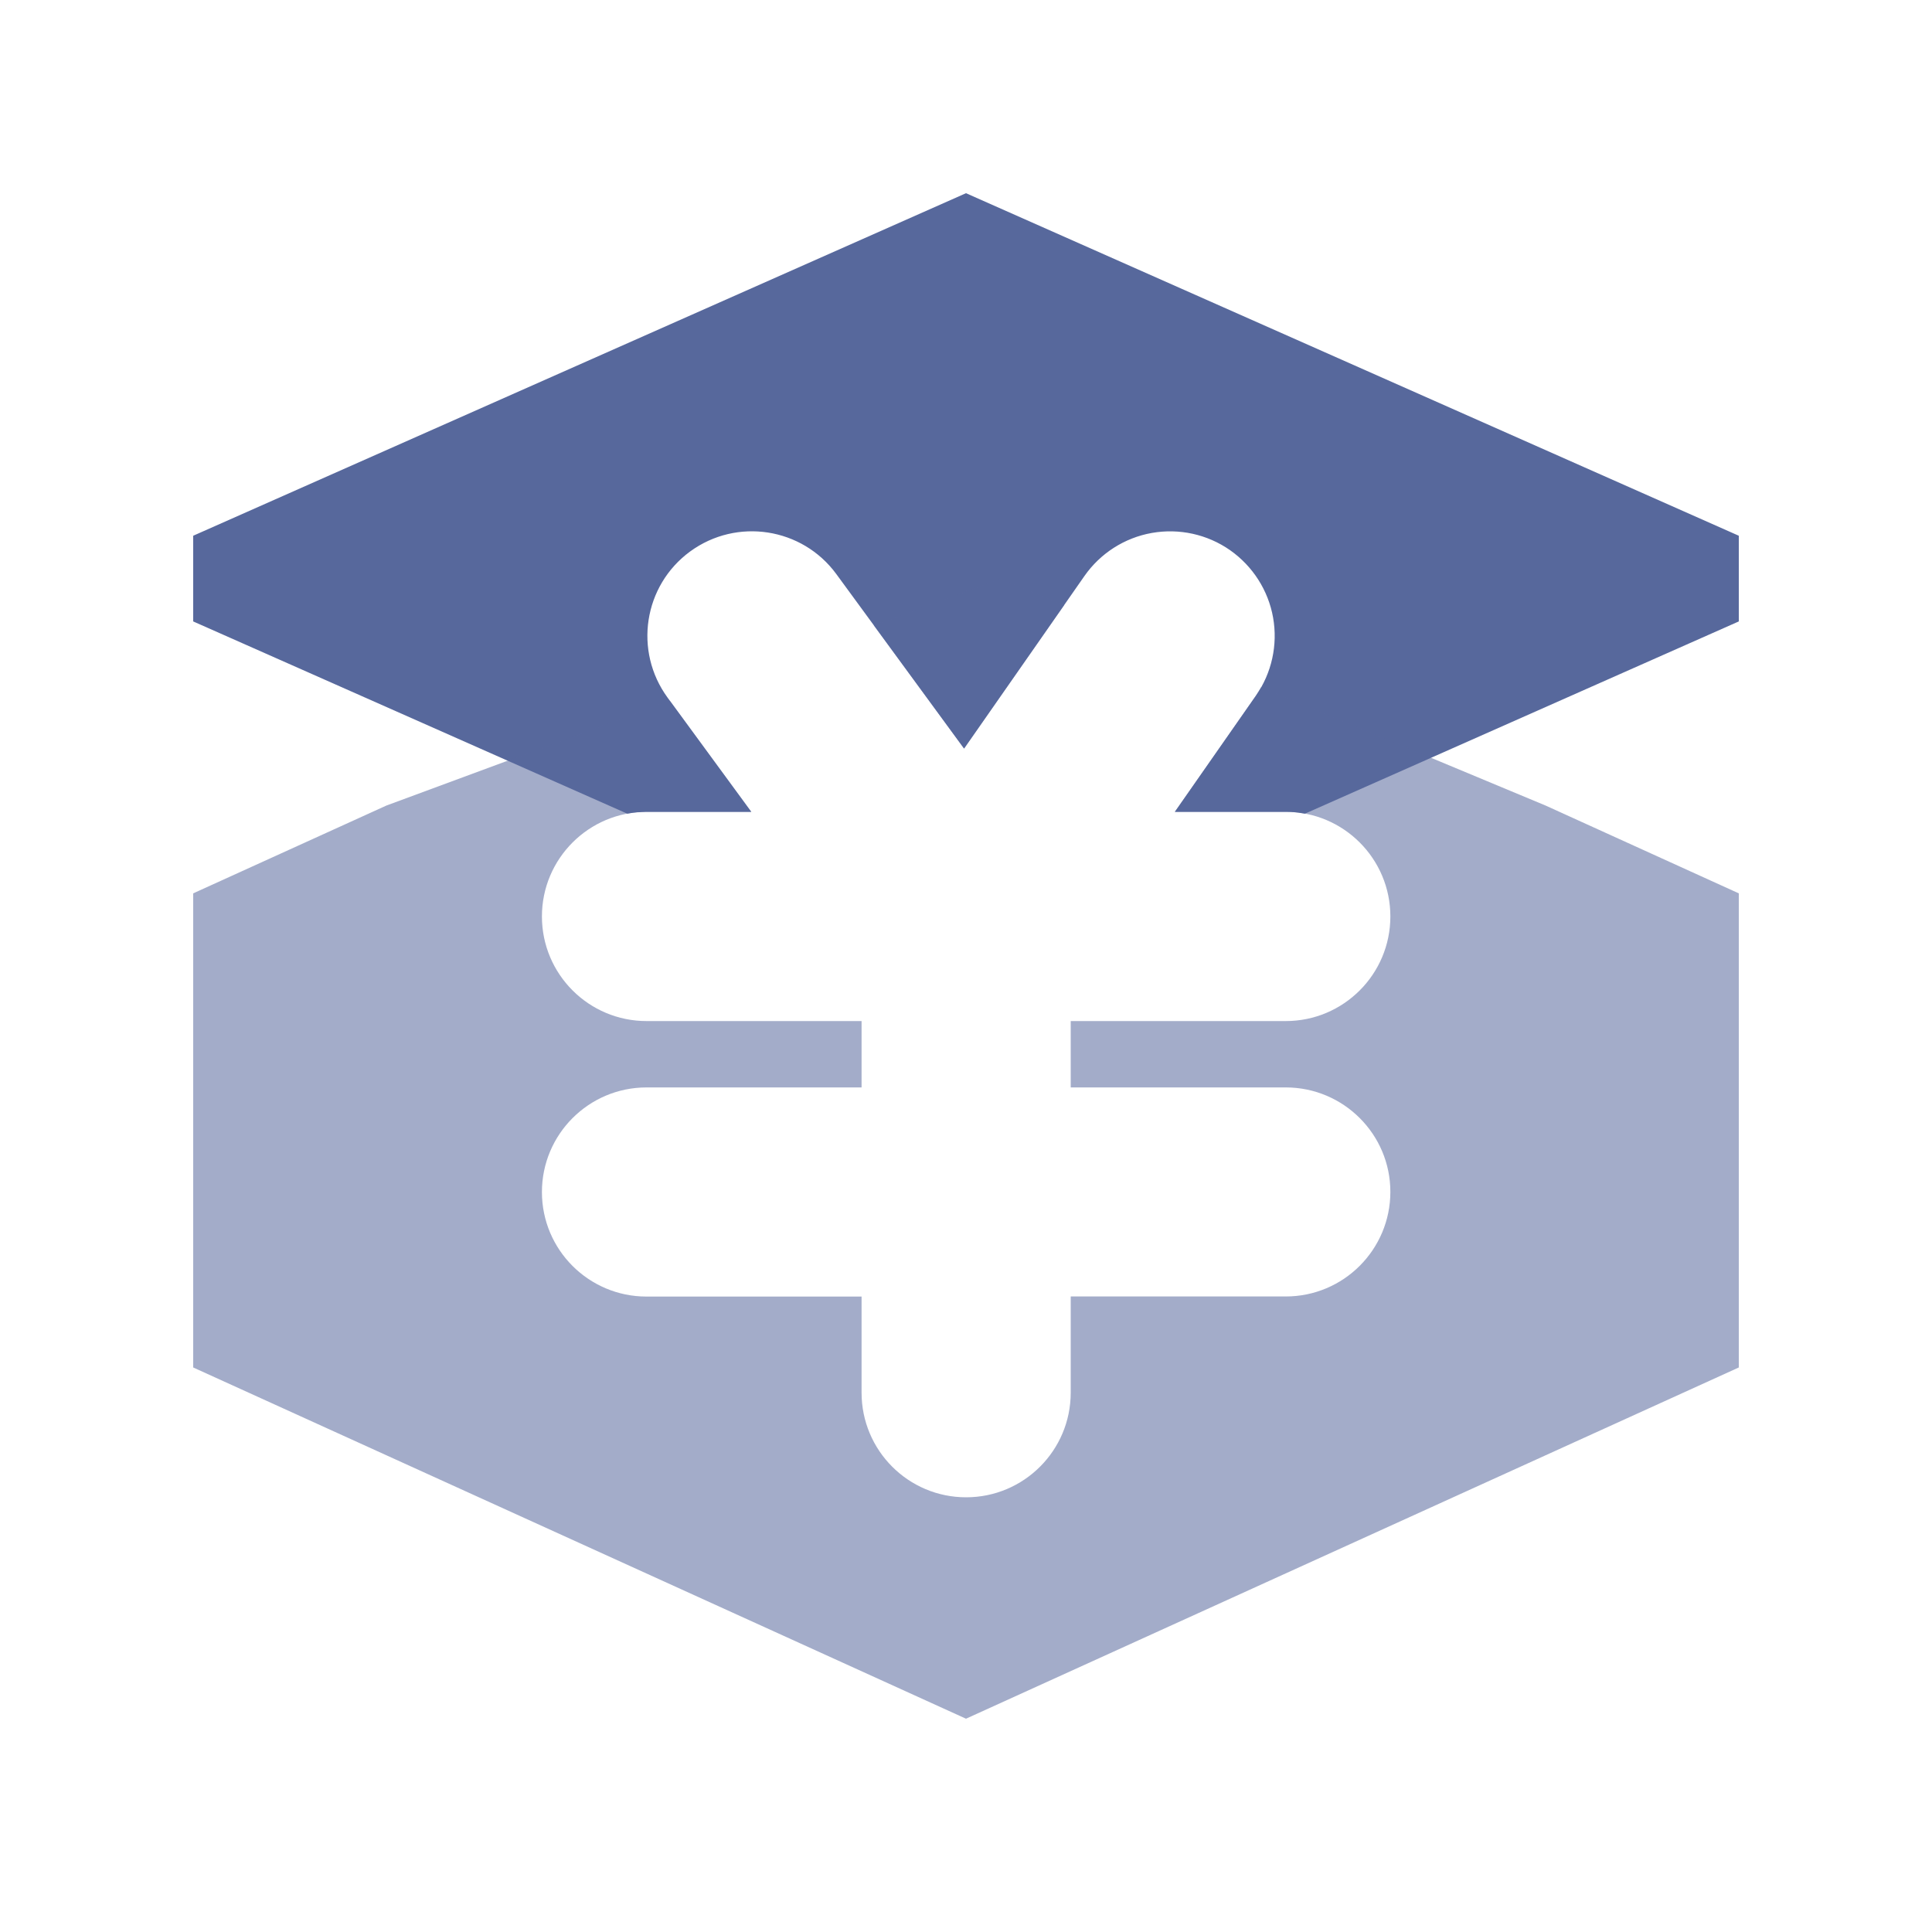<?xml version="1.0" encoding="UTF-8"?>
<svg width="20px" height="20px" viewBox="0 0 20 20" version="1.1" xmlns="http://www.w3.org/2000/svg" xmlns:xlink="http://www.w3.org/1999/xlink">
    <title>intangible-assets-second-menu</title>
    <g id="吉林银行迭代二" stroke="none" stroke-width="1" fill="none" fill-rule="evenodd">
        <g id="intangible-assets-second-menu">
            <rect id="矩形" x="0" y="0" width="20" height="20"></rect>
            <g id="编组-4" transform="translate(2, 2)" fill="#57689C" fill-rule="nonzero">
                <path d="M9.924,3.517 C9.641,3.567 9.39,3.728 9.226,3.963 L7.98,5.749 L6.657,3.942 C6.304,3.461 5.627,3.356 5.144,3.709 C4.662,4.062 4.558,4.739 4.911,5.222 L5.777,6.404 L4.693,6.404 C4.654,6.404 4.617,6.406 4.579,6.41 L4.693,6.404 C4.647,6.404 4.601,6.407 4.556,6.413 L4.493,6.423 L0,4.433 L0,3.546 L8,0 L16,3.546 L16,4.433 L11.509,6.423 L11.447,6.413 C11.439,6.412 11.431,6.411 11.423,6.41 L11.509,6.423 C11.444,6.411 11.378,6.404 11.31,6.404 L10.162,6.404 L11.001,5.202 C11.165,4.967 11.229,4.676 11.179,4.393 C11.129,4.111 10.968,3.86 10.733,3.695 C10.498,3.531 10.207,3.467 9.924,3.517 Z" id="形状结合"></path>
                <path d="M11.056,5.112 L14,6.339 L16,7.248 L16,12.156 L8,15.792 L0,12.156 L0,7.248 L2,6.339 L4.934,5.254 L5.777,6.404 L4.693,6.404 C4.095,6.404 3.61,6.889 3.61,7.487 C3.61,8.085 4.095,8.57 4.693,8.57 L6.919,8.57 L6.919,9.257 L4.693,9.257 C4.095,9.257 3.61,9.742 3.61,10.34 C3.61,10.938 4.095,11.422 4.693,11.422 L6.919,11.422 L6.919,12.417 C6.919,13.015 7.403,13.5 8.001,13.5 C8.599,13.5 9.084,13.015 9.084,12.417 L9.084,11.421 L11.31,11.421 C11.908,11.421 12.393,10.936 12.393,10.338 C12.393,9.742 11.908,9.257 11.31,9.257 L9.084,9.257 L9.084,8.57 L11.31,8.57 C11.908,8.57 12.393,8.085 12.393,7.487 C12.393,6.889 11.908,6.404 11.31,6.404 L10.162,6.404 L11.001,5.202 L11.056,5.112 Z M8.359,3.989 L9.017,4.263 L7.98,5.749 L7.046,4.474 L8.359,3.989 Z" id="形状结合" fill-opacity="0.55"></path>
            </g>
        </g>
    </g>
</svg>
